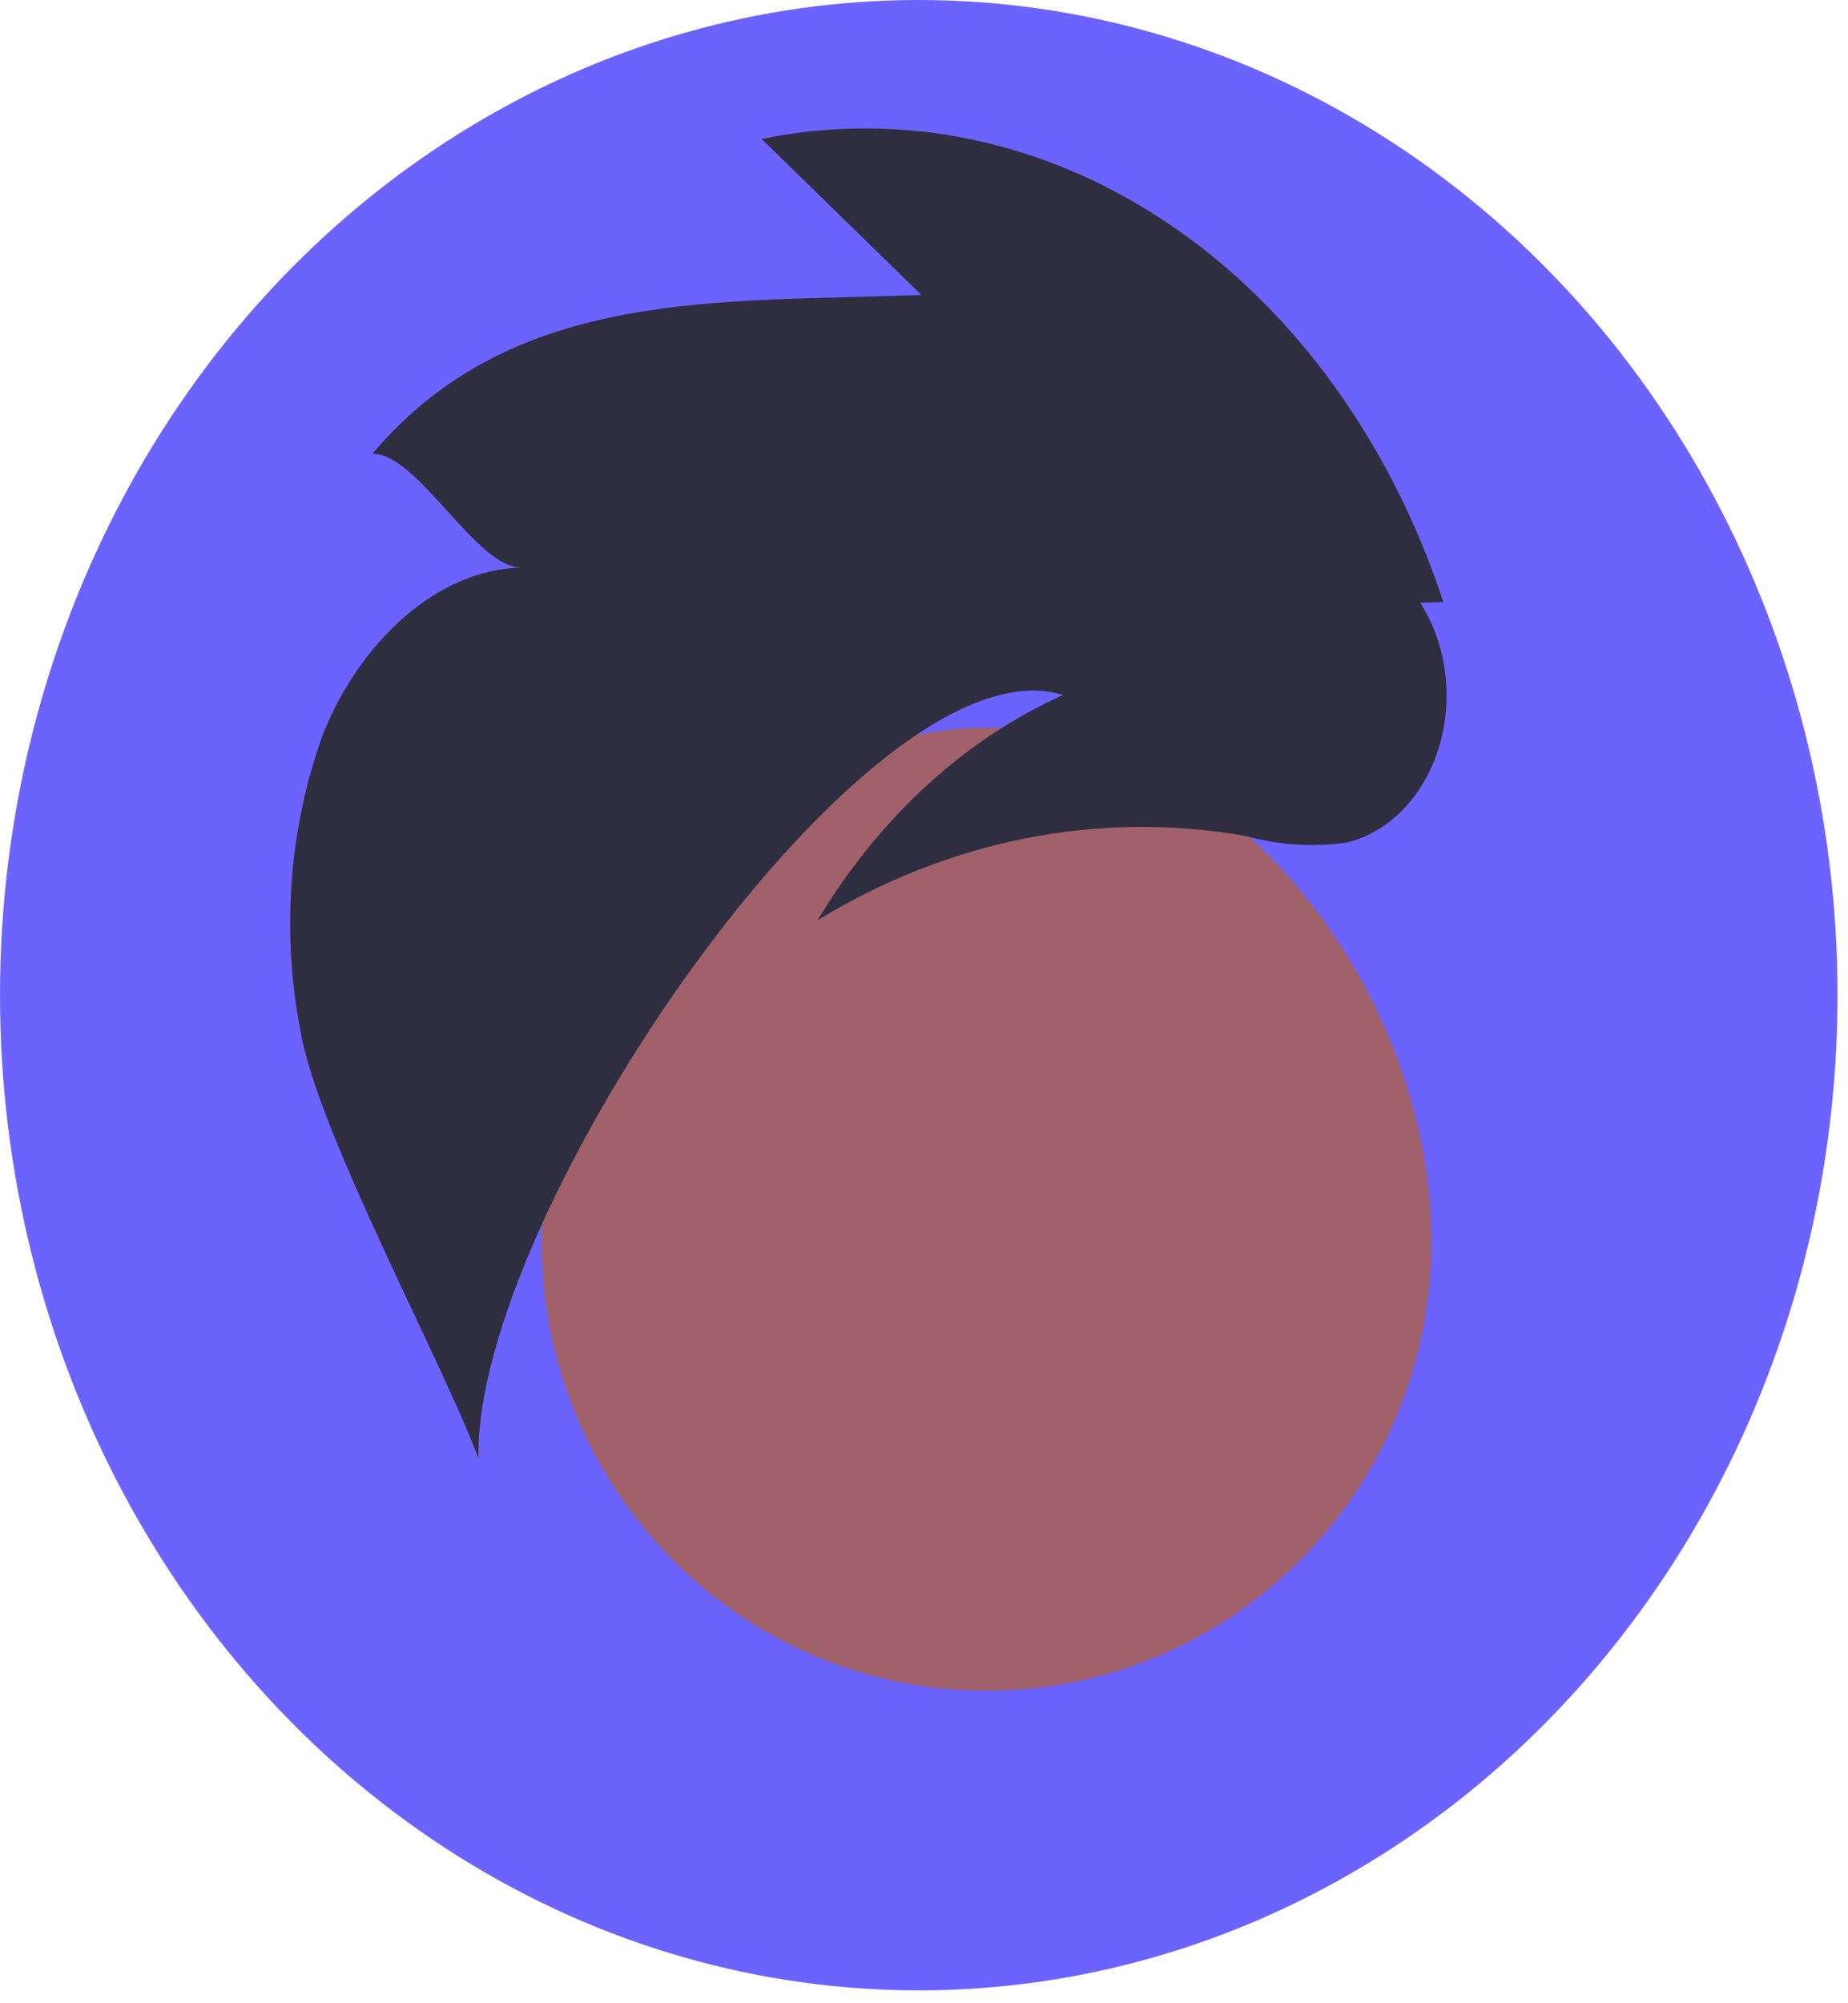 <svg width="48" height="52" viewBox="0 0 48 52" fill="none" xmlns="http://www.w3.org/2000/svg">
<ellipse cx="23.864" cy="25.833" rx="23.864" ry="25.833" fill="#6C63FF"/>
<path d="M25.623 43.888C32.005 43.888 37.178 38.664 37.178 32.221C37.178 25.778 32.005 18.888 25.623 18.888C19.241 18.888 14.067 25.778 14.067 32.221C14.067 38.664 19.241 43.888 25.623 43.888Z" fill="#A0616A"/>
<path d="M37.49 15.629C36.123 11.481 33.62 8.025 30.397 5.837C27.174 3.649 23.428 2.862 19.782 3.607L23.931 7.655C18.777 7.865 13.351 7.419 9.67 11.782C10.842 11.743 12.378 14.769 13.549 14.73C11.359 14.782 9.372 16.641 8.405 19.015C7.509 21.454 7.299 24.18 7.808 26.776C8.241 29.37 11.541 35.446 12.429 37.864C12.277 31.544 22.581 16.468 27.613 18.041C25.057 19.187 22.838 21.22 21.238 23.886C24.661 21.8 28.532 21.035 32.328 21.695C33.194 21.935 34.088 21.995 34.972 21.874C35.513 21.744 36.018 21.45 36.438 21.018C36.858 20.586 37.18 20.031 37.372 19.406C37.564 18.781 37.62 18.107 37.535 17.449C37.45 16.79 37.226 16.169 36.886 15.645L37.49 15.629Z" fill="#2F2E41"/>
</svg>
